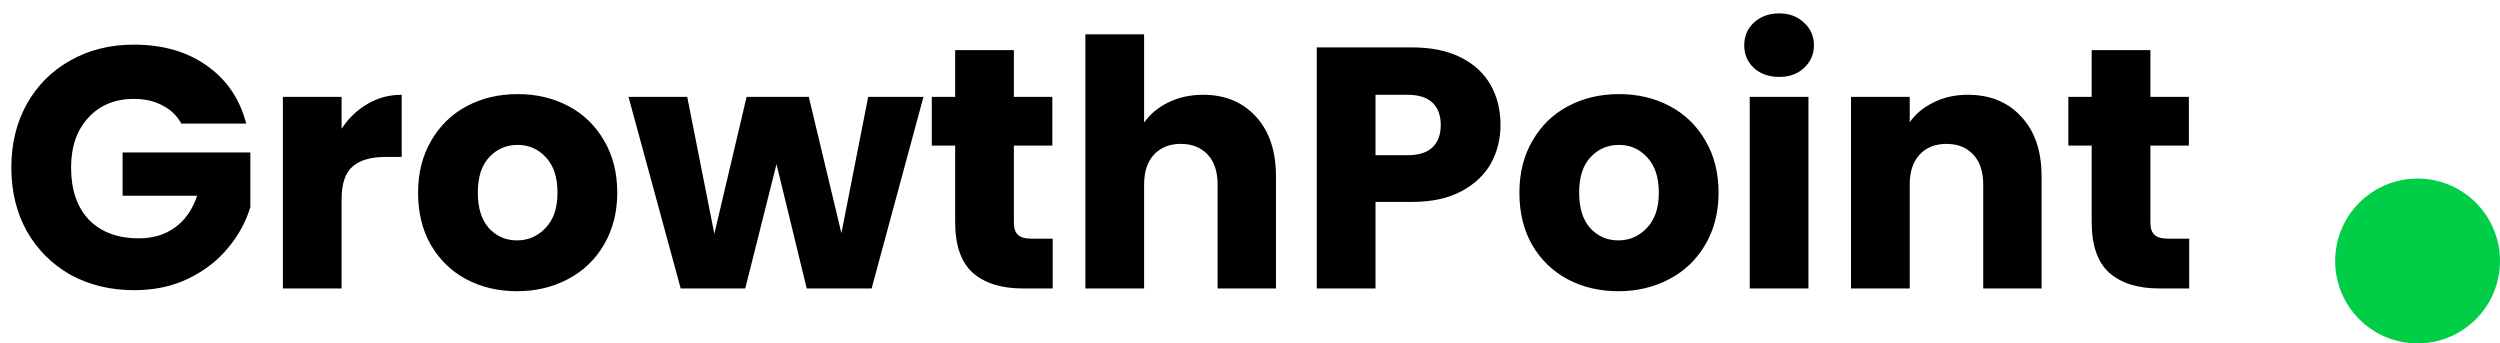 <svg width="182" height="25" viewBox="0 0 182 25" fill="none" xmlns="http://www.w3.org/2000/svg">
<path d="M13.2 9C12.883 8.417 12.425 7.975 11.825 7.675C11.242 7.358 10.55 7.2 9.75 7.2C8.367 7.2 7.258 7.658 6.425 8.575C5.592 9.475 5.175 10.683 5.175 12.2C5.175 13.817 5.608 15.083 6.475 16C7.358 16.9 8.567 17.35 10.1 17.35C11.15 17.35 12.033 17.083 12.75 16.55C13.483 16.017 14.017 15.25 14.35 14.25H8.925V11.1H18.225V15.075C17.908 16.142 17.367 17.133 16.6 18.05C15.85 18.967 14.892 19.708 13.725 20.275C12.558 20.842 11.242 21.125 9.775 21.125C8.042 21.125 6.492 20.75 5.125 20C3.775 19.233 2.717 18.175 1.95 16.825C1.2 15.475 0.825 13.933 0.825 12.2C0.825 10.467 1.2 8.925 1.95 7.575C2.717 6.208 3.775 5.15 5.125 4.4C6.475 3.633 8.017 3.25 9.75 3.25C11.85 3.25 13.617 3.758 15.05 4.775C16.5 5.792 17.458 7.2 17.925 9H13.2ZM24.868 9.375C25.368 8.608 25.993 8.008 26.743 7.575C27.493 7.125 28.326 6.9 29.243 6.9V11.425H28.068C27.001 11.425 26.201 11.658 25.668 12.125C25.135 12.575 24.868 13.375 24.868 14.525V21H20.593V7.05H24.868V9.375ZM37.636 21.2C36.27 21.2 35.036 20.908 33.936 20.325C32.853 19.742 31.995 18.908 31.361 17.825C30.745 16.742 30.436 15.475 30.436 14.025C30.436 12.592 30.753 11.333 31.386 10.25C32.02 9.15 32.886 8.308 33.986 7.725C35.086 7.142 36.32 6.85 37.686 6.85C39.053 6.85 40.286 7.142 41.386 7.725C42.486 8.308 43.353 9.15 43.986 10.25C44.62 11.333 44.936 12.592 44.936 14.025C44.936 15.458 44.611 16.725 43.961 17.825C43.328 18.908 42.453 19.742 41.336 20.325C40.236 20.908 39.003 21.2 37.636 21.2ZM37.636 17.5C38.453 17.5 39.145 17.2 39.711 16.6C40.295 16 40.586 15.142 40.586 14.025C40.586 12.908 40.303 12.05 39.736 11.45C39.186 10.85 38.503 10.55 37.686 10.55C36.853 10.55 36.161 10.85 35.611 11.45C35.061 12.033 34.786 12.892 34.786 14.025C34.786 15.142 35.053 16 35.586 16.6C36.136 17.2 36.82 17.5 37.636 17.5ZM67.229 7.05L63.454 21H58.729L56.529 11.95L54.254 21H49.554L45.754 7.05H50.029L52.004 17.025L54.354 7.05H58.879L61.254 16.975L63.204 7.05H67.229ZM76.635 17.375V21H74.46C72.91 21 71.701 20.625 70.835 19.875C69.968 19.108 69.535 17.867 69.535 16.15V10.6H67.835V7.05H69.535V3.65H73.81V7.05H76.61V10.6H73.81V16.2C73.81 16.617 73.91 16.917 74.11 17.1C74.31 17.283 74.643 17.375 75.11 17.375H76.635ZM87.591 6.9C89.191 6.9 90.474 7.433 91.441 8.5C92.407 9.55 92.891 11 92.891 12.85V21H88.641V13.425C88.641 12.492 88.399 11.767 87.916 11.25C87.433 10.733 86.782 10.475 85.966 10.475C85.149 10.475 84.499 10.733 84.016 11.25C83.532 11.767 83.291 12.492 83.291 13.425V21H79.016V2.5H83.291V8.925C83.724 8.308 84.316 7.817 85.066 7.45C85.816 7.083 86.657 6.9 87.591 6.9ZM109.237 9.1C109.237 10.117 109.003 11.05 108.537 11.9C108.07 12.733 107.353 13.408 106.387 13.925C105.42 14.442 104.22 14.7 102.787 14.7H100.137V21H95.862V3.45H102.787C104.187 3.45 105.37 3.692 106.337 4.175C107.303 4.658 108.028 5.325 108.512 6.175C108.995 7.025 109.237 8 109.237 9.1ZM102.462 11.3C103.278 11.3 103.887 11.108 104.287 10.725C104.687 10.342 104.887 9.8 104.887 9.1C104.887 8.4 104.687 7.858 104.287 7.475C103.887 7.092 103.278 6.9 102.462 6.9H100.137V11.3H102.462ZM117.812 21.2C116.445 21.2 115.212 20.908 114.112 20.325C113.029 19.742 112.17 18.908 111.537 17.825C110.92 16.742 110.612 15.475 110.612 14.025C110.612 12.592 110.929 11.333 111.562 10.25C112.195 9.15 113.062 8.308 114.162 7.725C115.262 7.142 116.495 6.85 117.862 6.85C119.229 6.85 120.462 7.142 121.562 7.725C122.662 8.308 123.529 9.15 124.162 10.25C124.795 11.333 125.112 12.592 125.112 14.025C125.112 15.458 124.787 16.725 124.137 17.825C123.504 18.908 122.629 19.742 121.512 20.325C120.412 20.908 119.179 21.2 117.812 21.2ZM117.812 17.5C118.629 17.5 119.32 17.2 119.887 16.6C120.47 16 120.762 15.142 120.762 14.025C120.762 12.908 120.479 12.05 119.912 11.45C119.362 10.85 118.679 10.55 117.862 10.55C117.029 10.55 116.337 10.85 115.787 11.45C115.237 12.033 114.962 12.892 114.962 14.025C114.962 15.142 115.229 16 115.762 16.6C116.312 17.2 116.995 17.5 117.812 17.5ZM129.53 5.6C128.78 5.6 128.163 5.383 127.68 4.95C127.213 4.5 126.98 3.95 126.98 3.3C126.98 2.633 127.213 2.083 127.68 1.65C128.163 1.2 128.78 0.975 129.53 0.975C130.263 0.975 130.863 1.2 131.33 1.65C131.813 2.083 132.055 2.633 132.055 3.3C132.055 3.95 131.813 4.5 131.33 4.95C130.863 5.383 130.263 5.6 129.53 5.6ZM131.655 7.05V21H127.38V7.05H131.655ZM143.253 6.9C144.886 6.9 146.186 7.433 147.153 8.5C148.136 9.55 148.628 11 148.628 12.85V21H144.378V13.425C144.378 12.492 144.136 11.767 143.653 11.25C143.17 10.733 142.52 10.475 141.703 10.475C140.886 10.475 140.236 10.733 139.753 11.25C139.27 11.767 139.028 12.492 139.028 13.425V21H134.753V7.05H139.028V8.9C139.461 8.283 140.045 7.8 140.778 7.45C141.511 7.083 142.336 6.9 143.253 6.9ZM159.374 17.375V21H157.199C155.649 21 154.44 20.625 153.574 19.875C152.707 19.108 152.274 17.867 152.274 16.15V10.6H150.574V7.05H152.274V3.65H156.549V7.05H159.349V10.6H156.549V16.2C156.549 16.617 156.649 16.917 156.849 17.1C157.049 17.283 157.382 17.375 157.849 17.375H159.374Z" fill="black"/>
<circle cx="176" cy="19" r="6" fill="#00CE46"/>
</svg>
